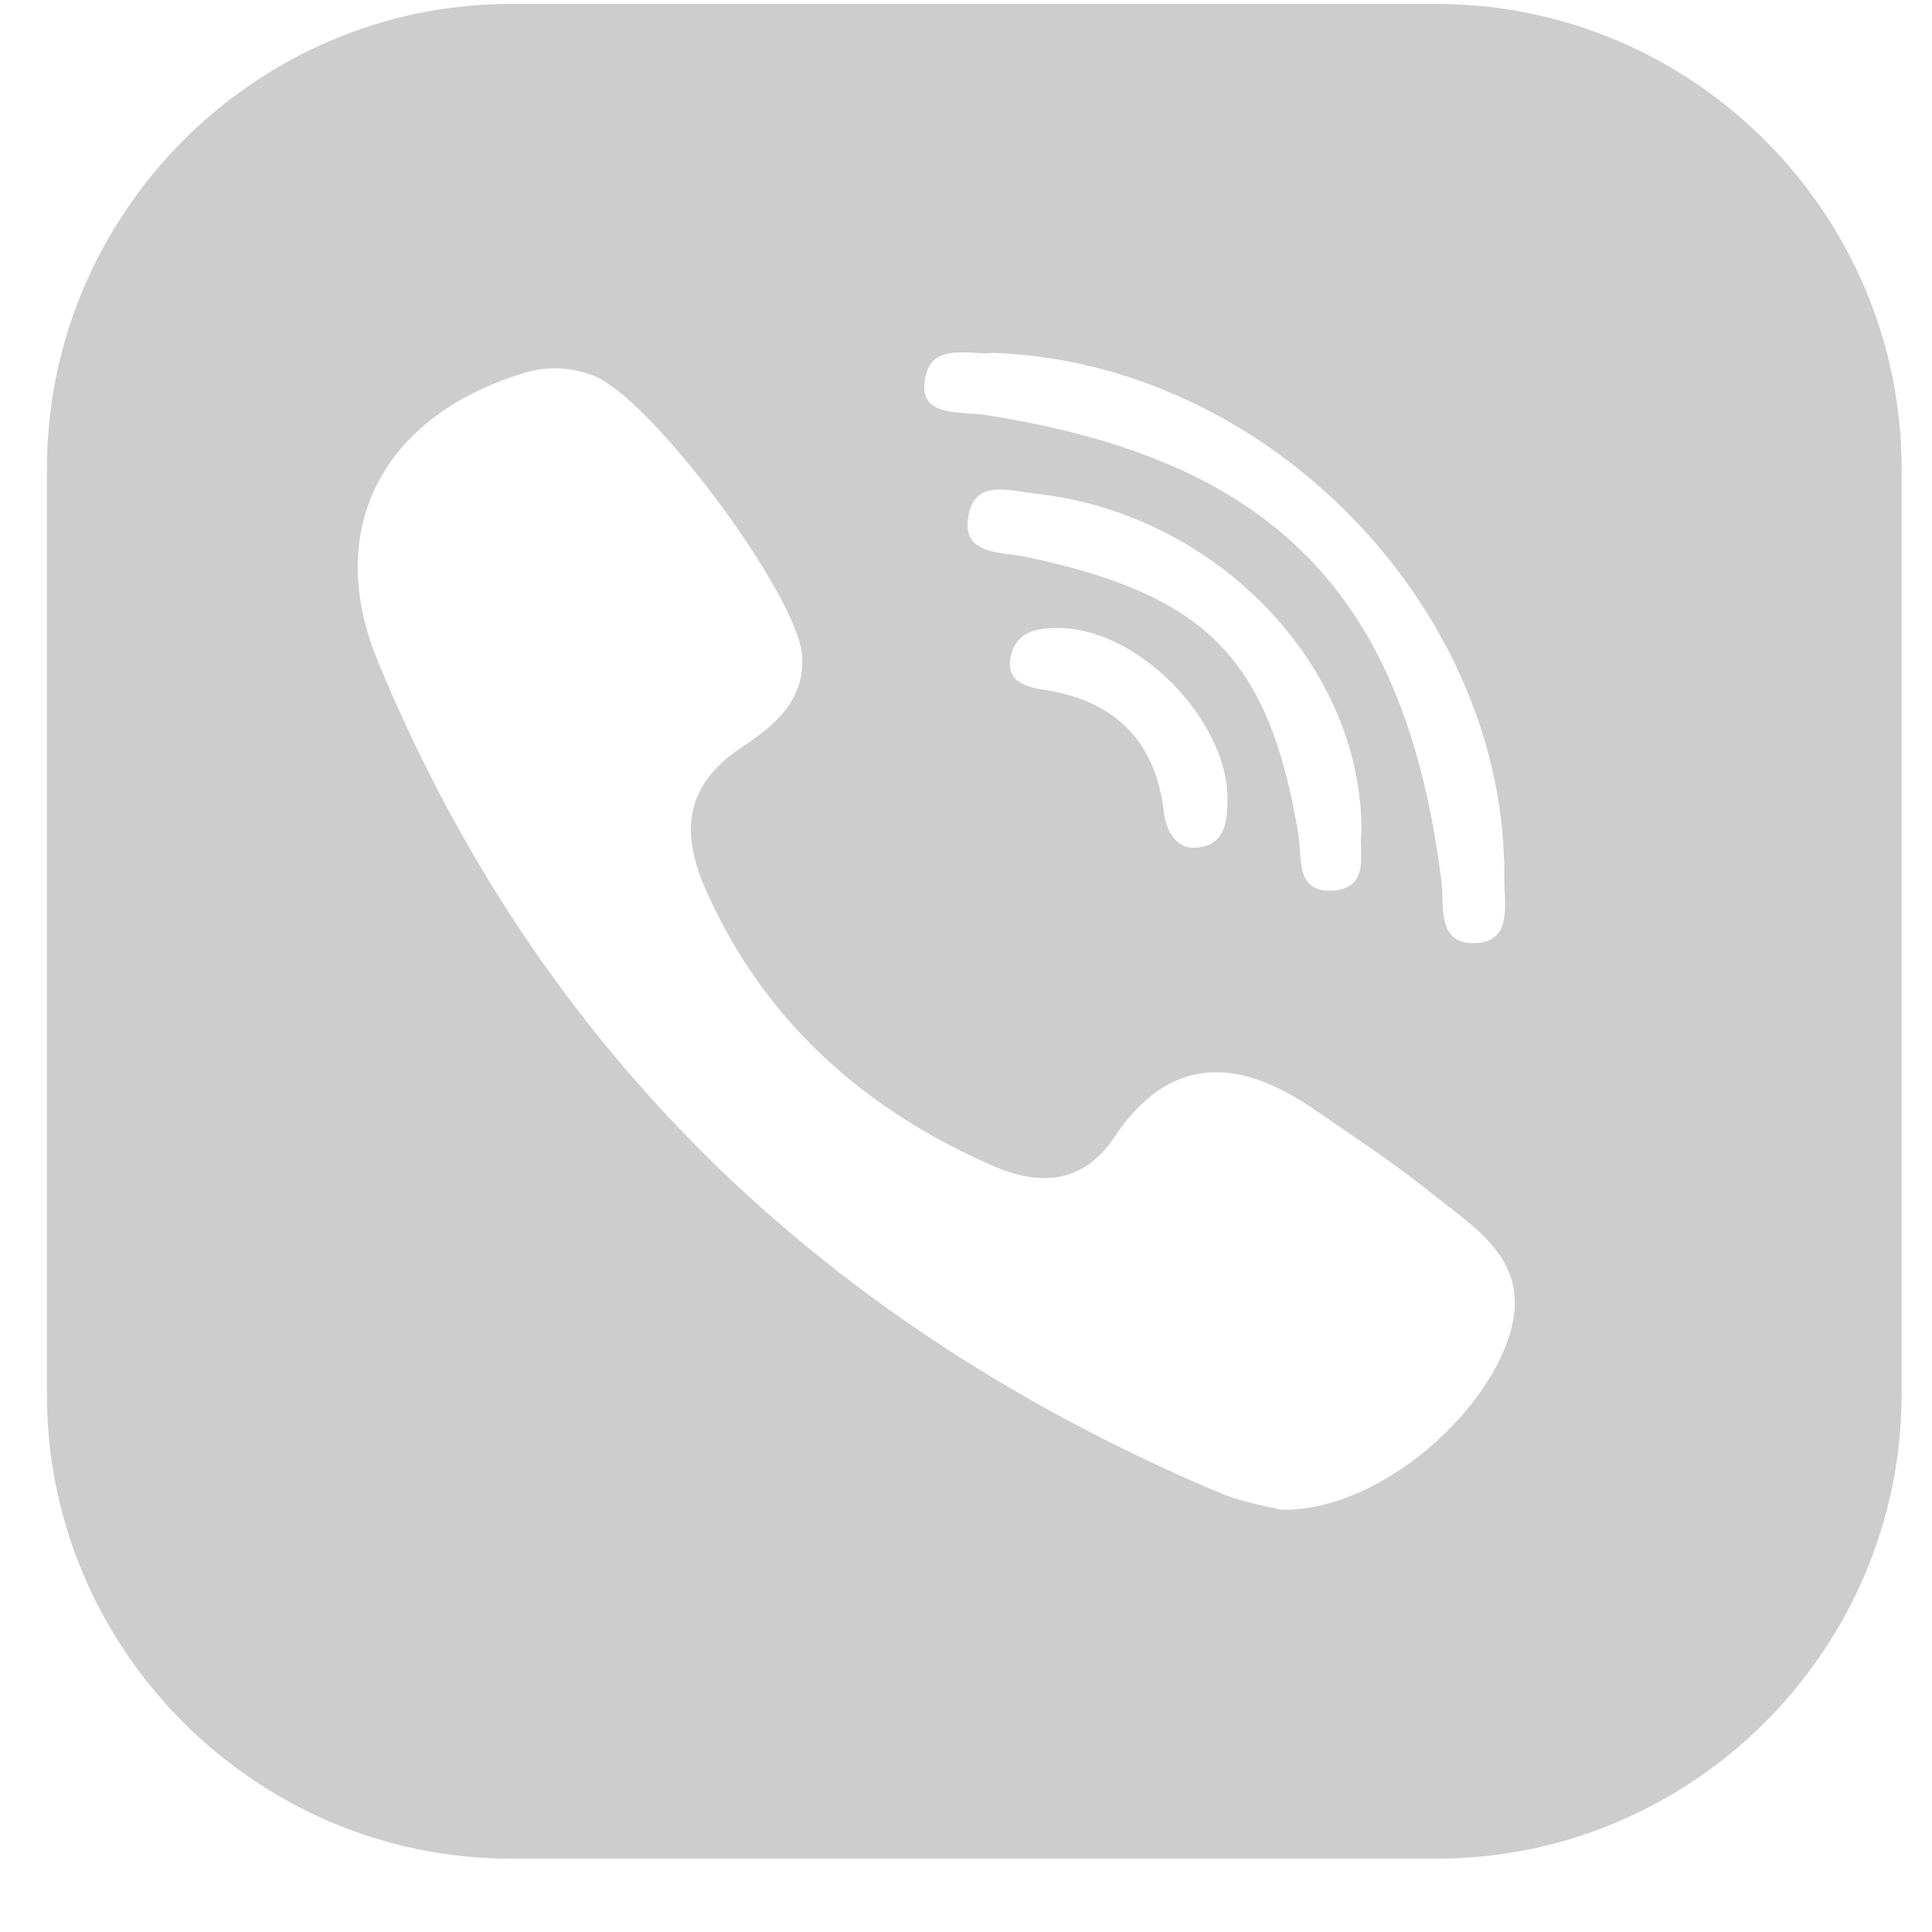 <svg width="25" height="25" viewBox="0 0 25 25" fill="none"
                        xmlns="http://www.w3.org/2000/svg">
                        <path class="color"
                            d="M18.588 0.051H6.607C3.312 0.051 0.607 2.756 0.607 6.07V18.051C0.607 21.346 3.312 24.051 6.607 24.051H18.588C21.903 24.051 24.607 21.346 24.607 18.032V6.07C24.607 2.756 21.903 0.051 18.588 0.051ZM11.96 4.985C11.998 4.394 12.55 4.604 12.836 4.566C16.417 4.68 19.503 7.899 19.465 11.366C19.465 11.708 19.579 12.204 19.065 12.204C18.569 12.204 18.703 11.689 18.645 11.347C18.169 7.67 16.455 5.937 12.722 5.366C12.417 5.327 11.941 5.385 11.96 4.985ZM17.312 11.518C16.741 11.594 16.855 11.099 16.798 10.775C16.417 8.527 15.617 7.708 13.312 7.213C12.969 7.137 12.436 7.194 12.531 6.68C12.607 6.185 13.084 6.356 13.445 6.394C15.75 6.661 17.636 8.623 17.617 10.775C17.579 11.004 17.731 11.442 17.312 11.518ZM15.884 10.337C15.884 10.642 15.845 10.928 15.503 10.966C15.255 11.004 15.103 10.794 15.065 10.546C14.969 9.632 14.474 9.08 13.522 8.927C13.236 8.889 12.969 8.794 13.103 8.413C13.198 8.166 13.427 8.127 13.674 8.127C14.703 8.108 15.884 9.308 15.884 10.337ZM19.503 17.366C19.103 18.451 17.75 19.556 16.588 19.537C16.417 19.499 16.093 19.442 15.807 19.328C10.703 17.175 6.988 13.632 4.893 8.566C4.188 6.87 4.931 5.423 6.703 4.851C7.026 4.737 7.331 4.737 7.655 4.851C8.417 5.118 10.341 7.727 10.379 8.489C10.417 9.08 9.998 9.404 9.598 9.67C8.817 10.185 8.817 10.832 9.16 11.575C9.903 13.213 11.179 14.356 12.836 15.08C13.427 15.347 14.017 15.328 14.417 14.718C15.141 13.632 16.036 13.689 17.007 14.356C17.503 14.699 17.998 15.023 18.455 15.385C19.084 15.899 19.884 16.318 19.503 17.366Z"
                            fill="#CDCDCD" />
                            <style>.color:hover {fill: #BD00FF; transition: all 3.s; cursor: pointer;}</style>
                    </svg>